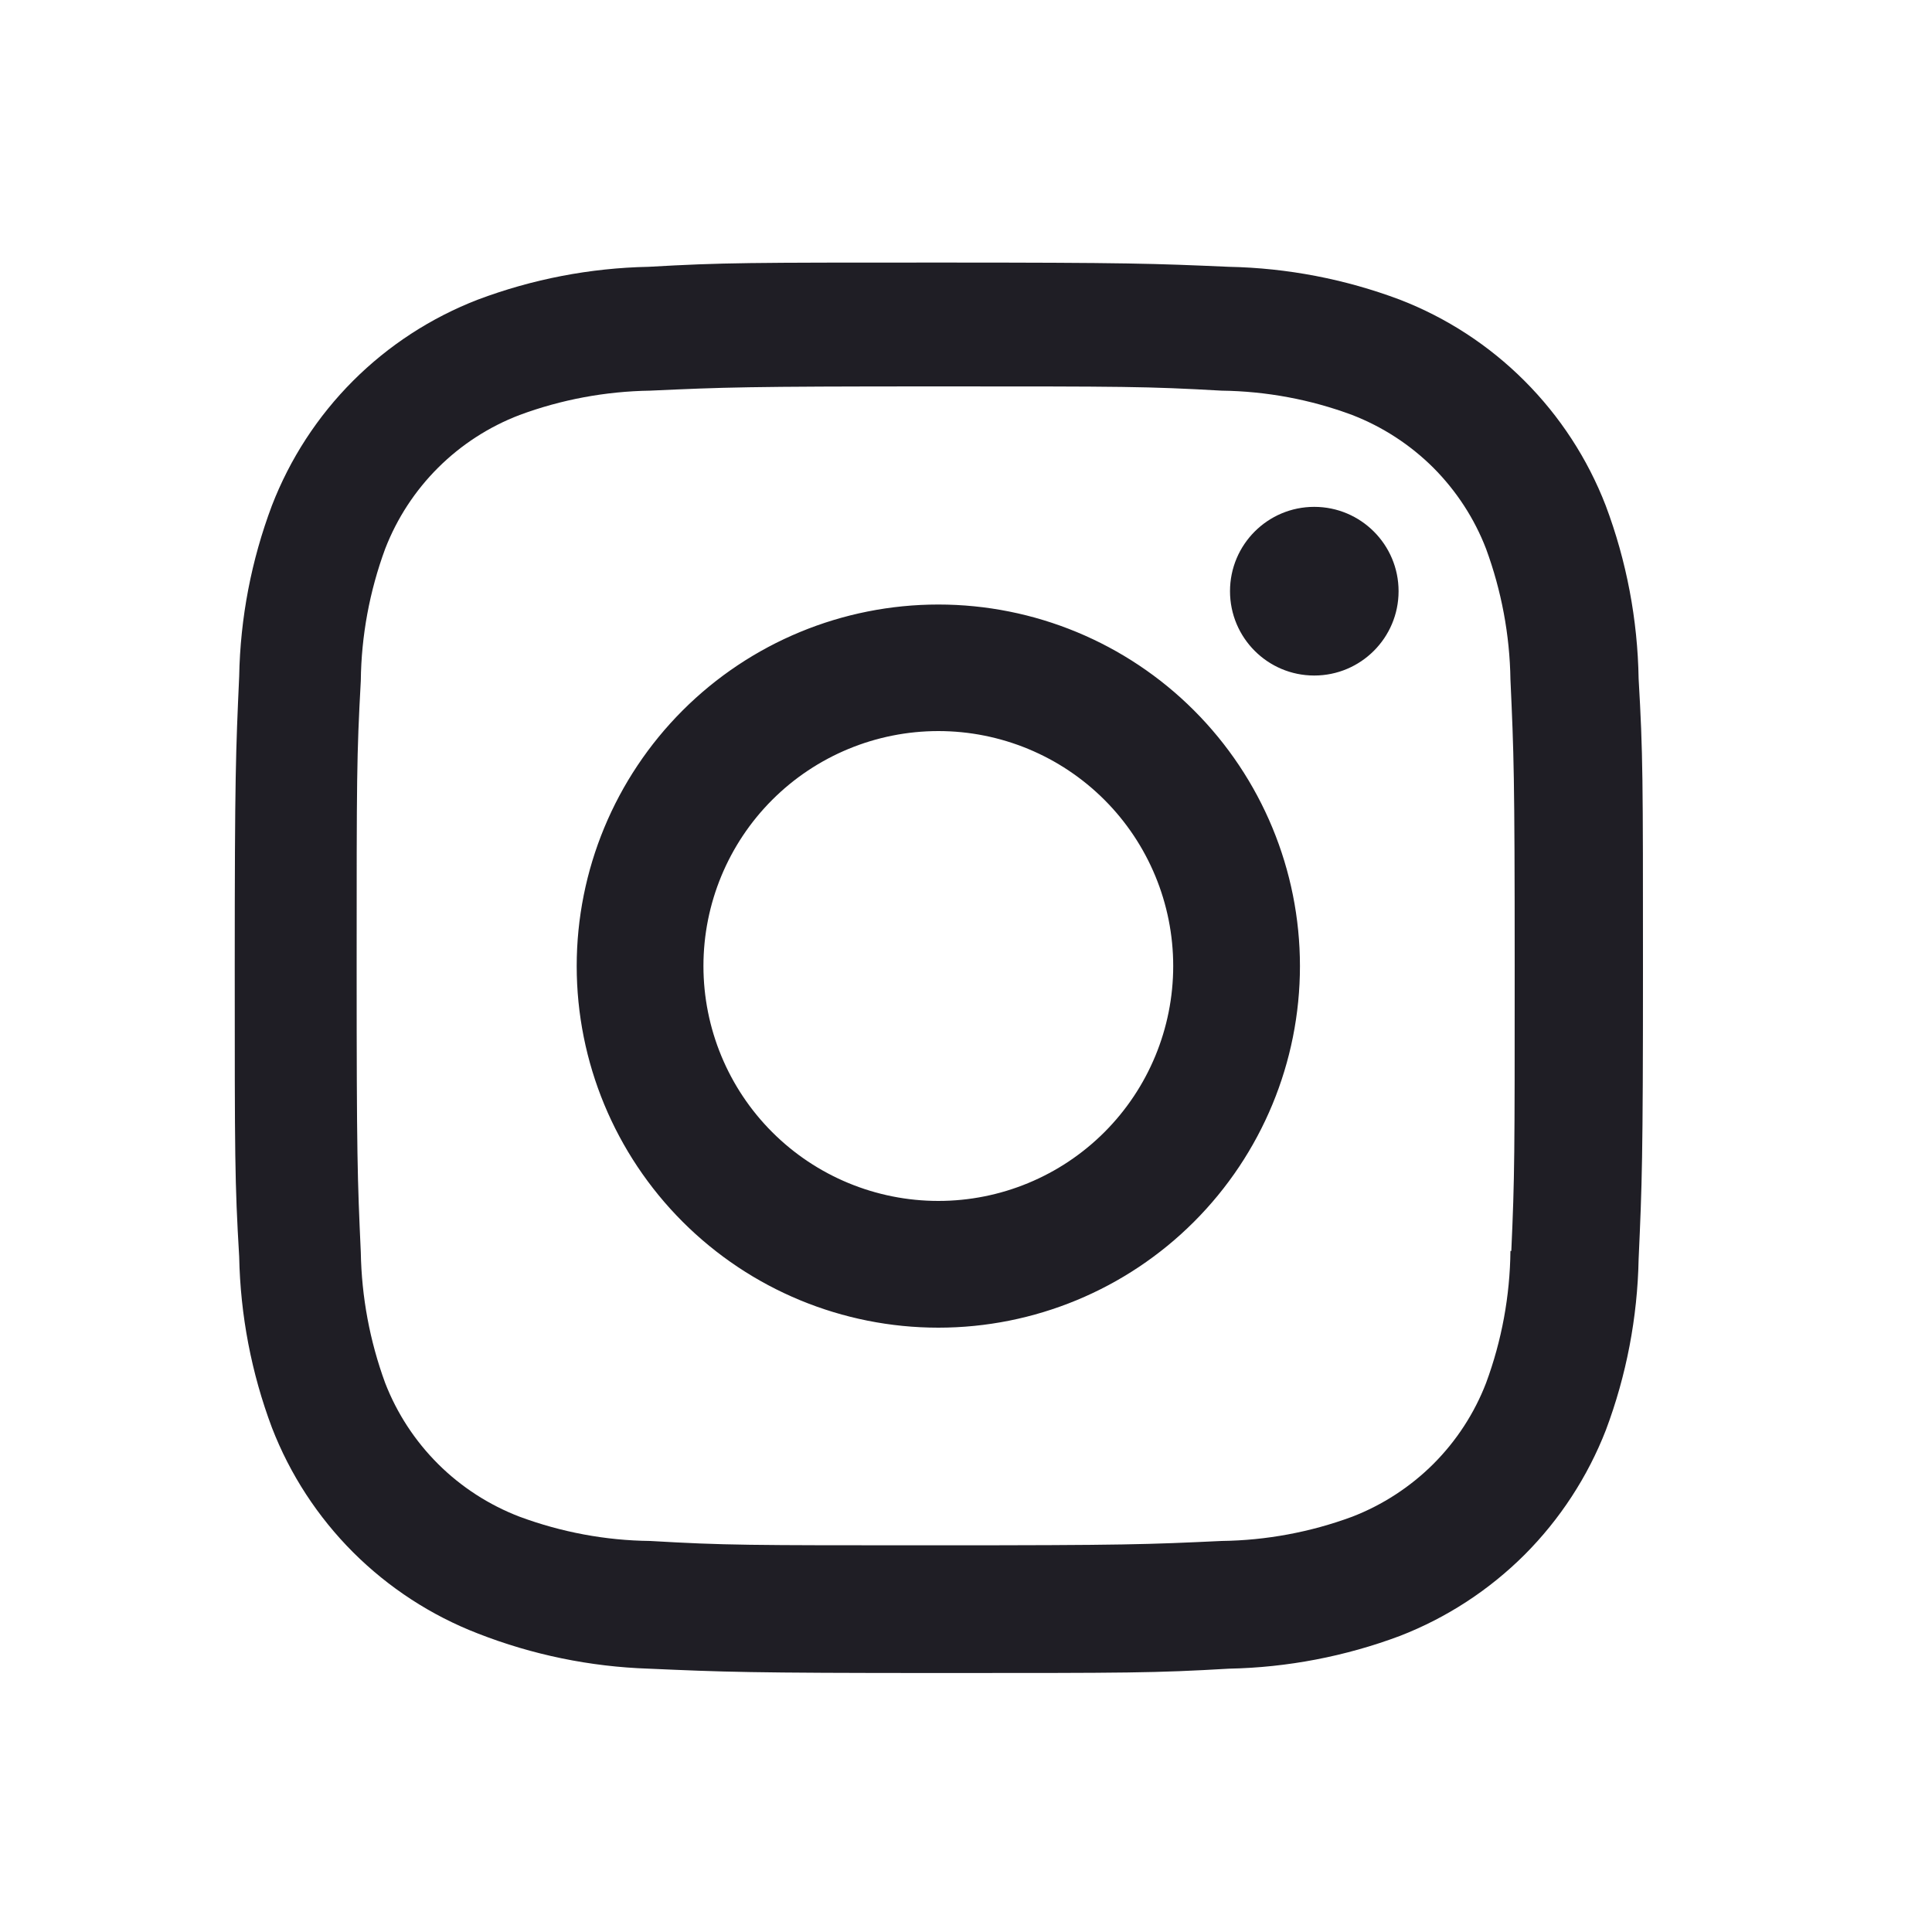 <svg width="20" height="20" viewBox="0 0 20 20" fill="none" xmlns="http://www.w3.org/2000/svg">
<path fill-rule="evenodd" clip-rule="evenodd" d="M15.781 3.942C16.148 4.309 16.435 4.749 16.622 5.233C16.838 5.807 16.953 6.414 16.963 7.027C17.008 7.802 17.008 8.053 17.008 10.031C17.008 12.008 16.998 12.255 16.963 13.034C16.951 13.639 16.837 14.237 16.624 14.804C16.436 15.287 16.149 15.727 15.783 16.094C15.415 16.461 14.976 16.747 14.492 16.935C13.926 17.147 13.327 17.262 12.723 17.274C11.949 17.319 11.696 17.319 9.719 17.319C7.742 17.319 7.495 17.308 6.716 17.274C6.11 17.254 5.512 17.131 4.947 16.91C4.463 16.723 4.023 16.436 3.656 16.07C3.289 15.703 3.002 15.263 2.815 14.779C2.602 14.212 2.488 13.614 2.476 13.009C2.43 12.234 2.43 11.982 2.43 10.006C2.43 8.028 2.441 7.781 2.476 7.002C2.487 6.397 2.602 5.799 2.815 5.233C3.002 4.749 3.288 4.309 3.655 3.942C4.022 3.575 4.462 3.289 4.946 3.102C5.512 2.889 6.11 2.774 6.714 2.762C7.487 2.718 7.741 2.718 9.718 2.718C11.694 2.718 11.941 2.728 12.721 2.762C13.326 2.774 13.924 2.889 14.491 3.102C14.975 3.289 15.414 3.575 15.781 3.942ZM15.384 14.316C15.546 13.878 15.631 13.416 15.636 12.949V12.95H15.645C15.68 12.176 15.68 11.964 15.68 9.992V9.992C15.68 8.019 15.671 7.803 15.636 7.033C15.629 6.572 15.543 6.115 15.384 5.682C15.263 5.367 15.076 5.081 14.838 4.842C14.599 4.604 14.313 4.418 13.998 4.296C13.566 4.135 13.108 4.05 12.646 4.044C11.864 4 11.661 4 9.688 4C7.716 4 7.499 4.009 6.73 4.044C6.268 4.051 5.811 4.136 5.379 4.296C4.74 4.54 4.234 5.043 3.987 5.682C3.826 6.119 3.74 6.581 3.735 7.048C3.692 7.832 3.692 8.034 3.692 10.006C3.692 11.978 3.7 12.195 3.735 12.964C3.743 13.426 3.828 13.882 3.987 14.316C4.109 14.631 4.296 14.917 4.536 15.156C4.775 15.394 5.063 15.58 5.379 15.701C5.811 15.861 6.268 15.947 6.73 15.952C7.513 15.997 7.715 15.997 9.688 15.997C11.66 15.997 11.877 15.988 12.646 15.952C13.108 15.946 13.565 15.861 13.998 15.701C14.313 15.579 14.599 15.393 14.838 15.155C15.077 14.916 15.263 14.63 15.384 14.316ZM13.605 6.993C14.087 6.993 14.478 6.602 14.478 6.12C14.478 5.638 14.087 5.247 13.605 5.247C13.123 5.247 12.733 5.638 12.733 6.12C12.733 6.602 13.123 6.993 13.605 6.993ZM9.714 6.258C8.721 6.258 7.769 6.652 7.067 7.354C6.365 8.056 5.97 9.008 5.97 10.001C5.97 10.994 6.365 11.946 7.067 12.648C7.769 13.35 8.721 13.744 9.714 13.744C10.706 13.744 11.658 13.35 12.36 12.648C13.062 11.946 13.457 10.994 13.457 10.001C13.457 9.008 13.062 8.056 12.36 7.354C11.658 6.652 10.706 6.258 9.714 6.258ZM9.714 12.432C9.069 12.432 8.45 12.176 7.994 11.72C7.538 11.264 7.282 10.645 7.282 10C7.282 9.355 7.538 8.736 7.994 8.28C8.45 7.824 9.069 7.568 9.714 7.568C10.358 7.568 10.977 7.824 11.433 8.28C11.889 8.736 12.145 9.355 12.145 10C12.145 10.645 11.889 11.264 11.433 11.72C10.977 12.176 10.358 12.432 9.714 12.432Z" fill="#1F1E25"/>
</svg>
